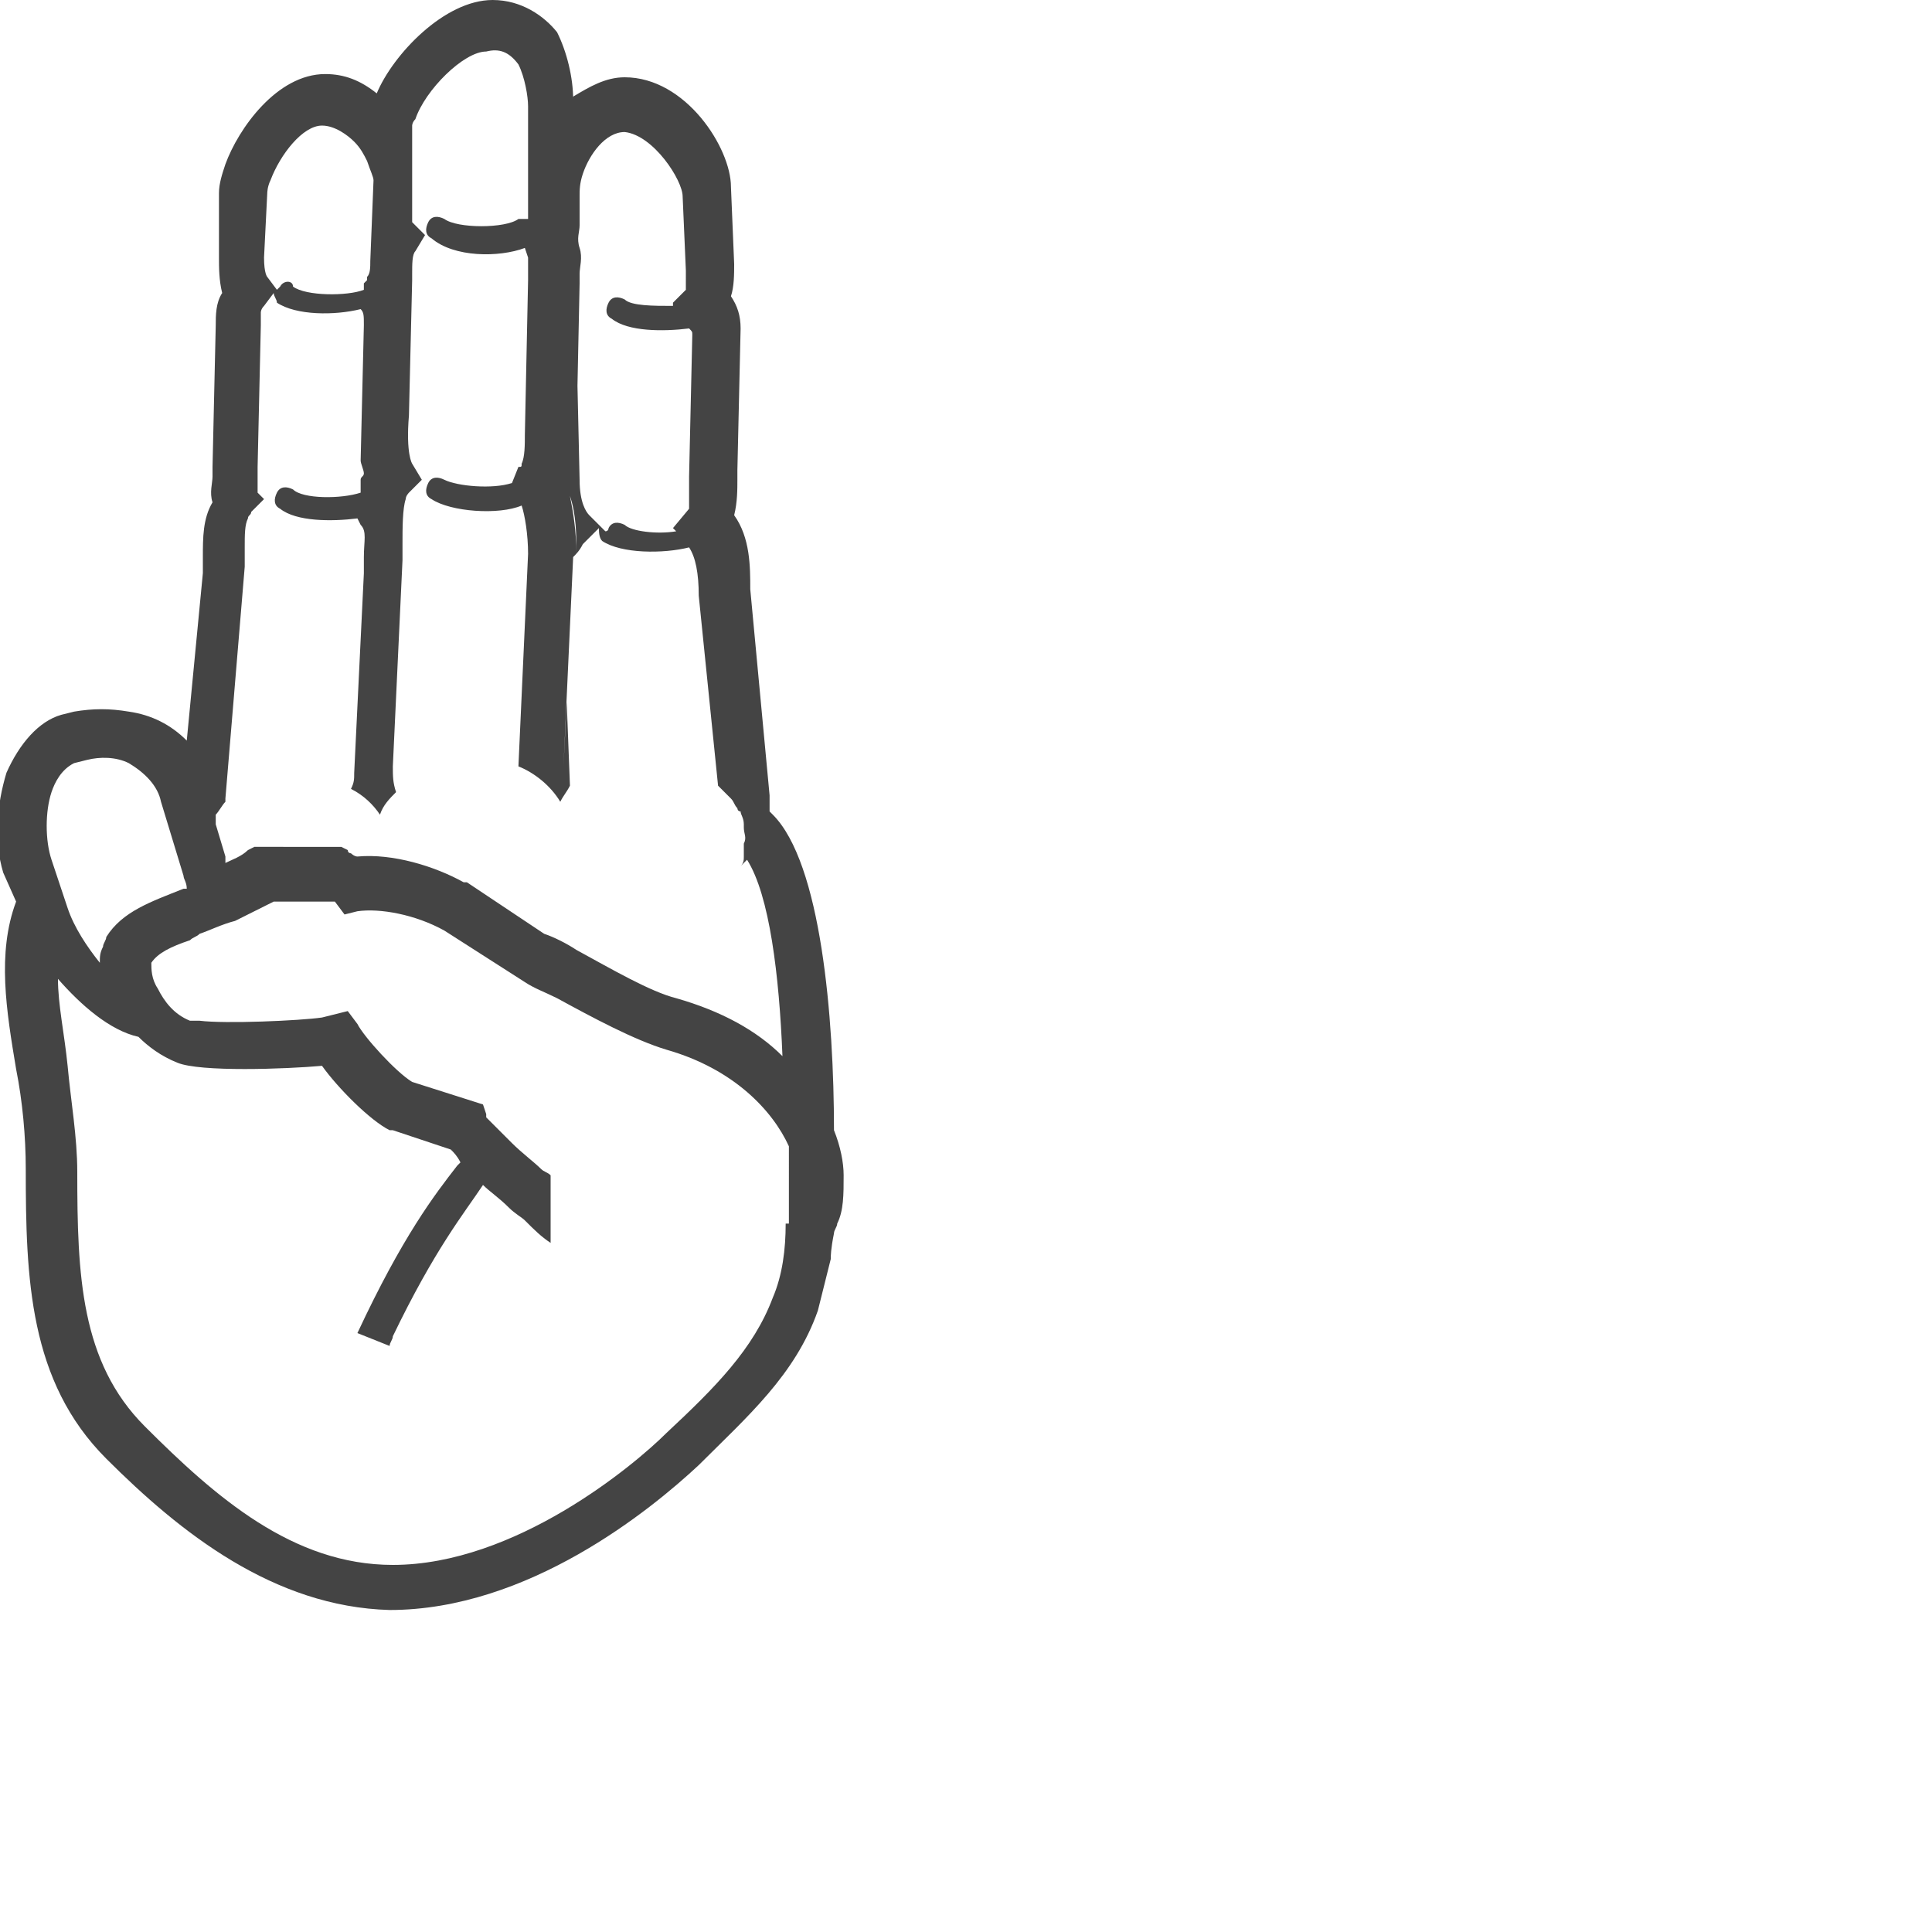 <svg xmlns="http://www.w3.org/2000/svg" width="60" height="60" viewBox="0 0 60 60"><path fill="#444" d="M15.3 0c-1.5 0-3.1 1.7-3.6 2.9-.5-.4-1-.6-1.6-.6C8.6 2.3 7.4 4 7 5.1c-.1.3-.2.6-.2.9v2c0 .3 0 .7.1 1.1-.2.3-.2.7-.2 1l-.1 4.4v.3c0 .2-.1.5 0 .8-.3.5-.3 1.1-.3 1.7v.5L5.8 23c-.5-.5-1.1-.8-1.8-.9-.6-.1-1.1-.1-1.7 0l-.4.1c-.7.2-1.3.9-1.7 1.8-.3 1-.4 2.1-.1 3.1l.4.9c-.6 1.6-.3 3.4 0 5.2.2 1 .3 2.1.3 3.1 0 3.4.1 6.6 2.5 9 2.3 2.3 5.2 4.6 8.8 4.7 4.3 0 8.1-3.1 9.6-4.5 1.5-1.5 3-2.8 3.7-4.8l.3-1.2.1-.4c0-.1 0-.3.1-.8 0-.1.1-.2.1-.3.2-.4.2-.9.2-1.5 0-.4-.1-.9-.3-1.4 0-3.5-.4-8.3-1.9-9.8l-.1-.1v-.5l-.6-6.4c0-.7 0-1.6-.5-2.3.1-.4.1-.8.1-1.1v-.3l.1-4.4c0-.4-.1-.7-.3-1 .1-.3.1-.7.1-1l-.1-2.4c0-1.2-1.4-3.4-3.3-3.4-.6 0-1.1.3-1.6.6v.1c0-.7-.2-1.5-.5-2.1-.4-.5-1.1-1-2-1zm-7 8.6s-.1-.1-.1-.6l.1-2s0-.2.1-.4c.3-.8 1-1.7 1.6-1.7.4 0 .8.3 1 .5.2.2.3.4.4.6.1.3.2.5.2.6l-.1 2.5c0 .2 0 .4-.1.5v.1l-.1.1V9c-.5.2-1.8.2-2.2-.1 0-.2-.3-.2-.4 0l-.1.1-.3-.4zM2.1 28.2l-.5-1.5c-.2-.6-.2-1.5 0-2.1.1-.3.3-.7.7-.9l.4-.1c.4-.1.9-.1 1.3.1.5.3.9.7 1 1.2l.7 2.3c0 .1.1.2.1.4h-.1c-1 .4-1.9.7-2.4 1.5 0 .1-.1.2-.1.3-.1.2-.1.3-.1.5-.4-.5-.8-1.1-1-1.7zm14.2 2.3c.3.2.6.3 1 .5 1.1.6 2.4 1.3 3.4 1.6 2.1.6 3.3 1.9 3.8 3V38h-.1c0 .8-.1 1.6-.4 2.3-.6 1.6-1.8 2.8-3.3 4.2-1 1-4.7 4.1-8.5 4.1-3.1 0-5.5-2.1-7.7-4.3-2-2-2.1-4.7-2.1-7.9 0-1.1-.2-2.2-.3-3.3-.1-1-.3-1.9-.3-2.7.7.8 1.6 1.6 2.5 1.8.3.3.7.6 1.2.8.7.3 3.4.2 4.5.1.5.7 1.5 1.7 2.1 2h.1l1.8.6c.1.1.2.2.3.4l-.1.1c-.7.9-1.7 2.2-3.1 5.2l.5.2.5.2c0-.1.1-.2.1-.3 1.3-2.7 2.2-3.8 2.8-4.7.2.2.5.4.8.7.2.2.4.3.5.4.3.3.5.5.8.7v-2.1c-.1-.1-.2-.1-.3-.2-.2-.2-.6-.5-.9-.8l-.4-.4-.4-.4v-.1l-.1-.3-2.2-.7c-.5-.3-1.5-1.4-1.7-1.8l-.3-.4-.8.2c-.7.1-3 .2-3.8.1h-.3c-.5-.2-.8-.6-1-1-.2-.3-.2-.6-.2-.8.2-.3.6-.5 1.2-.7.1-.1.2-.1.3-.2.3-.1.7-.3 1.1-.4l1.2-.6h1.9l.3.4.4-.1c.7-.1 1.8.1 2.7.6l2.5 1.6zm4.9-24.4l.1 2.3V9l-.4.4v.1c-.6 0-1.3 0-1.5-.2-.2-.1-.4-.1-.5.1-.1.2-.1.4.1.5.5.4 1.6.4 2.4.3.1.1.1.1.1.2l-.1 4.4v1l-.5.6.1.1c-.6.1-1.4 0-1.6-.2-.2-.1-.4-.1-.5.1 0 0 0 .1-.1.1l-.5-.5c-.1-.1-.3-.4-.3-1.1l-.1-4.4v-.1 3.2l.1-4.8v-.3c0-.2.1-.5 0-.8-.1-.3 0-.5 0-.7v-.9c0-.2 0-.4.1-.7.2-.6.7-1.3 1.3-1.3.9.1 1.8 1.5 1.8 2zm-3.3 11.1c0-.7-.1-1.3-.2-1.8.2.6.2 1.2.2 1.8zm0-10.5v-.3.3zM16.1 2c.2.4.3 1 .3 1.3v3.5h-.3c-.4.3-1.9.3-2.3 0-.2-.1-.4-.1-.5.1-.1.2-.1.4.1.5.7.6 2.1.6 2.9.3l.1.3v.7l-.1 4.8c0 .3 0 .7-.1.9 0 .1 0 .1-.1.1l-.2.5c-.6.2-1.7.1-2.1-.1-.2-.1-.4-.1-.5.1-.1.2-.1.4.1.5.6.4 2.1.5 2.8.2.1.3.2.9.2 1.5l-.3 6.6c.5.2 1 .6 1.3 1.1.1-.2.2-.3.3-.5l-.1-2.6-.1 2 .3-6.5c.1-.1.2-.2.3-.4l.5-.5c0 .1 0 .3.1.4.6.4 1.9.4 2.7.2.2.3.3.8.3 1.5l.6 5.9.3.3.1.1c.1.1.1.2.2.3 0 0 0 .1.1.1 0 .1.1.2.1.4v.1c0 .2.1.3 0 .5v.4c0 .1 0 .2-.1.3l.2-.2c.7 1.1 1 3.6 1.1 6.1-.8-.8-1.9-1.4-3.3-1.8-.8-.2-2-.9-3.1-1.5-.3-.2-.7-.4-1-.5l-2.4-1.6h-.1c-.9-.5-2.2-.9-3.3-.8-.1 0-.2-.1-.2-.1s-.1 0-.1-.1l-.2-.1H7.9l-.2.1c-.2.2-.5.3-.7.4v-.1-.1l-.3-1v-.3c.1-.1.2-.3.3-.4v-.1l.6-7.2V17c0-.4 0-.7.1-.9 0-.1.1-.1.1-.2l.4-.4-.2-.2v-.4-.4l.1-4.4v-.4s0-.1.1-.2l.3-.4c0 .1.1.2.1.3.6.4 1.8.4 2.6.2.1.1.1.2.1.5l-.1 4.2c0 .1.1.3.1.4 0 .1-.1.1-.1.2v.4c-.6.2-1.8.2-2.1-.1-.2-.1-.4-.1-.5.1-.1.2-.1.4.1.5.5.4 1.6.4 2.4.3l.1.2c.2.2.1.5.1 1v.5L11 24c0 .2 0 .3-.1.5.4.2.7.5.9.8.1-.3.3-.5.5-.7-.1-.3-.1-.5-.1-.8l.3-6.4v-.5c0-.5 0-1.1.1-1.4 0-.1.1-.2.1-.2l.4-.4-.3-.5s-.2-.3-.1-1.5l.1-4.2v-.2c0-.3 0-.6.1-.7l.3-.5-.4-.4v-3s0-.1.1-.2c.3-.9 1.5-2.1 2.2-2.1.4-.1.7 0 1 .4z"/></svg>
